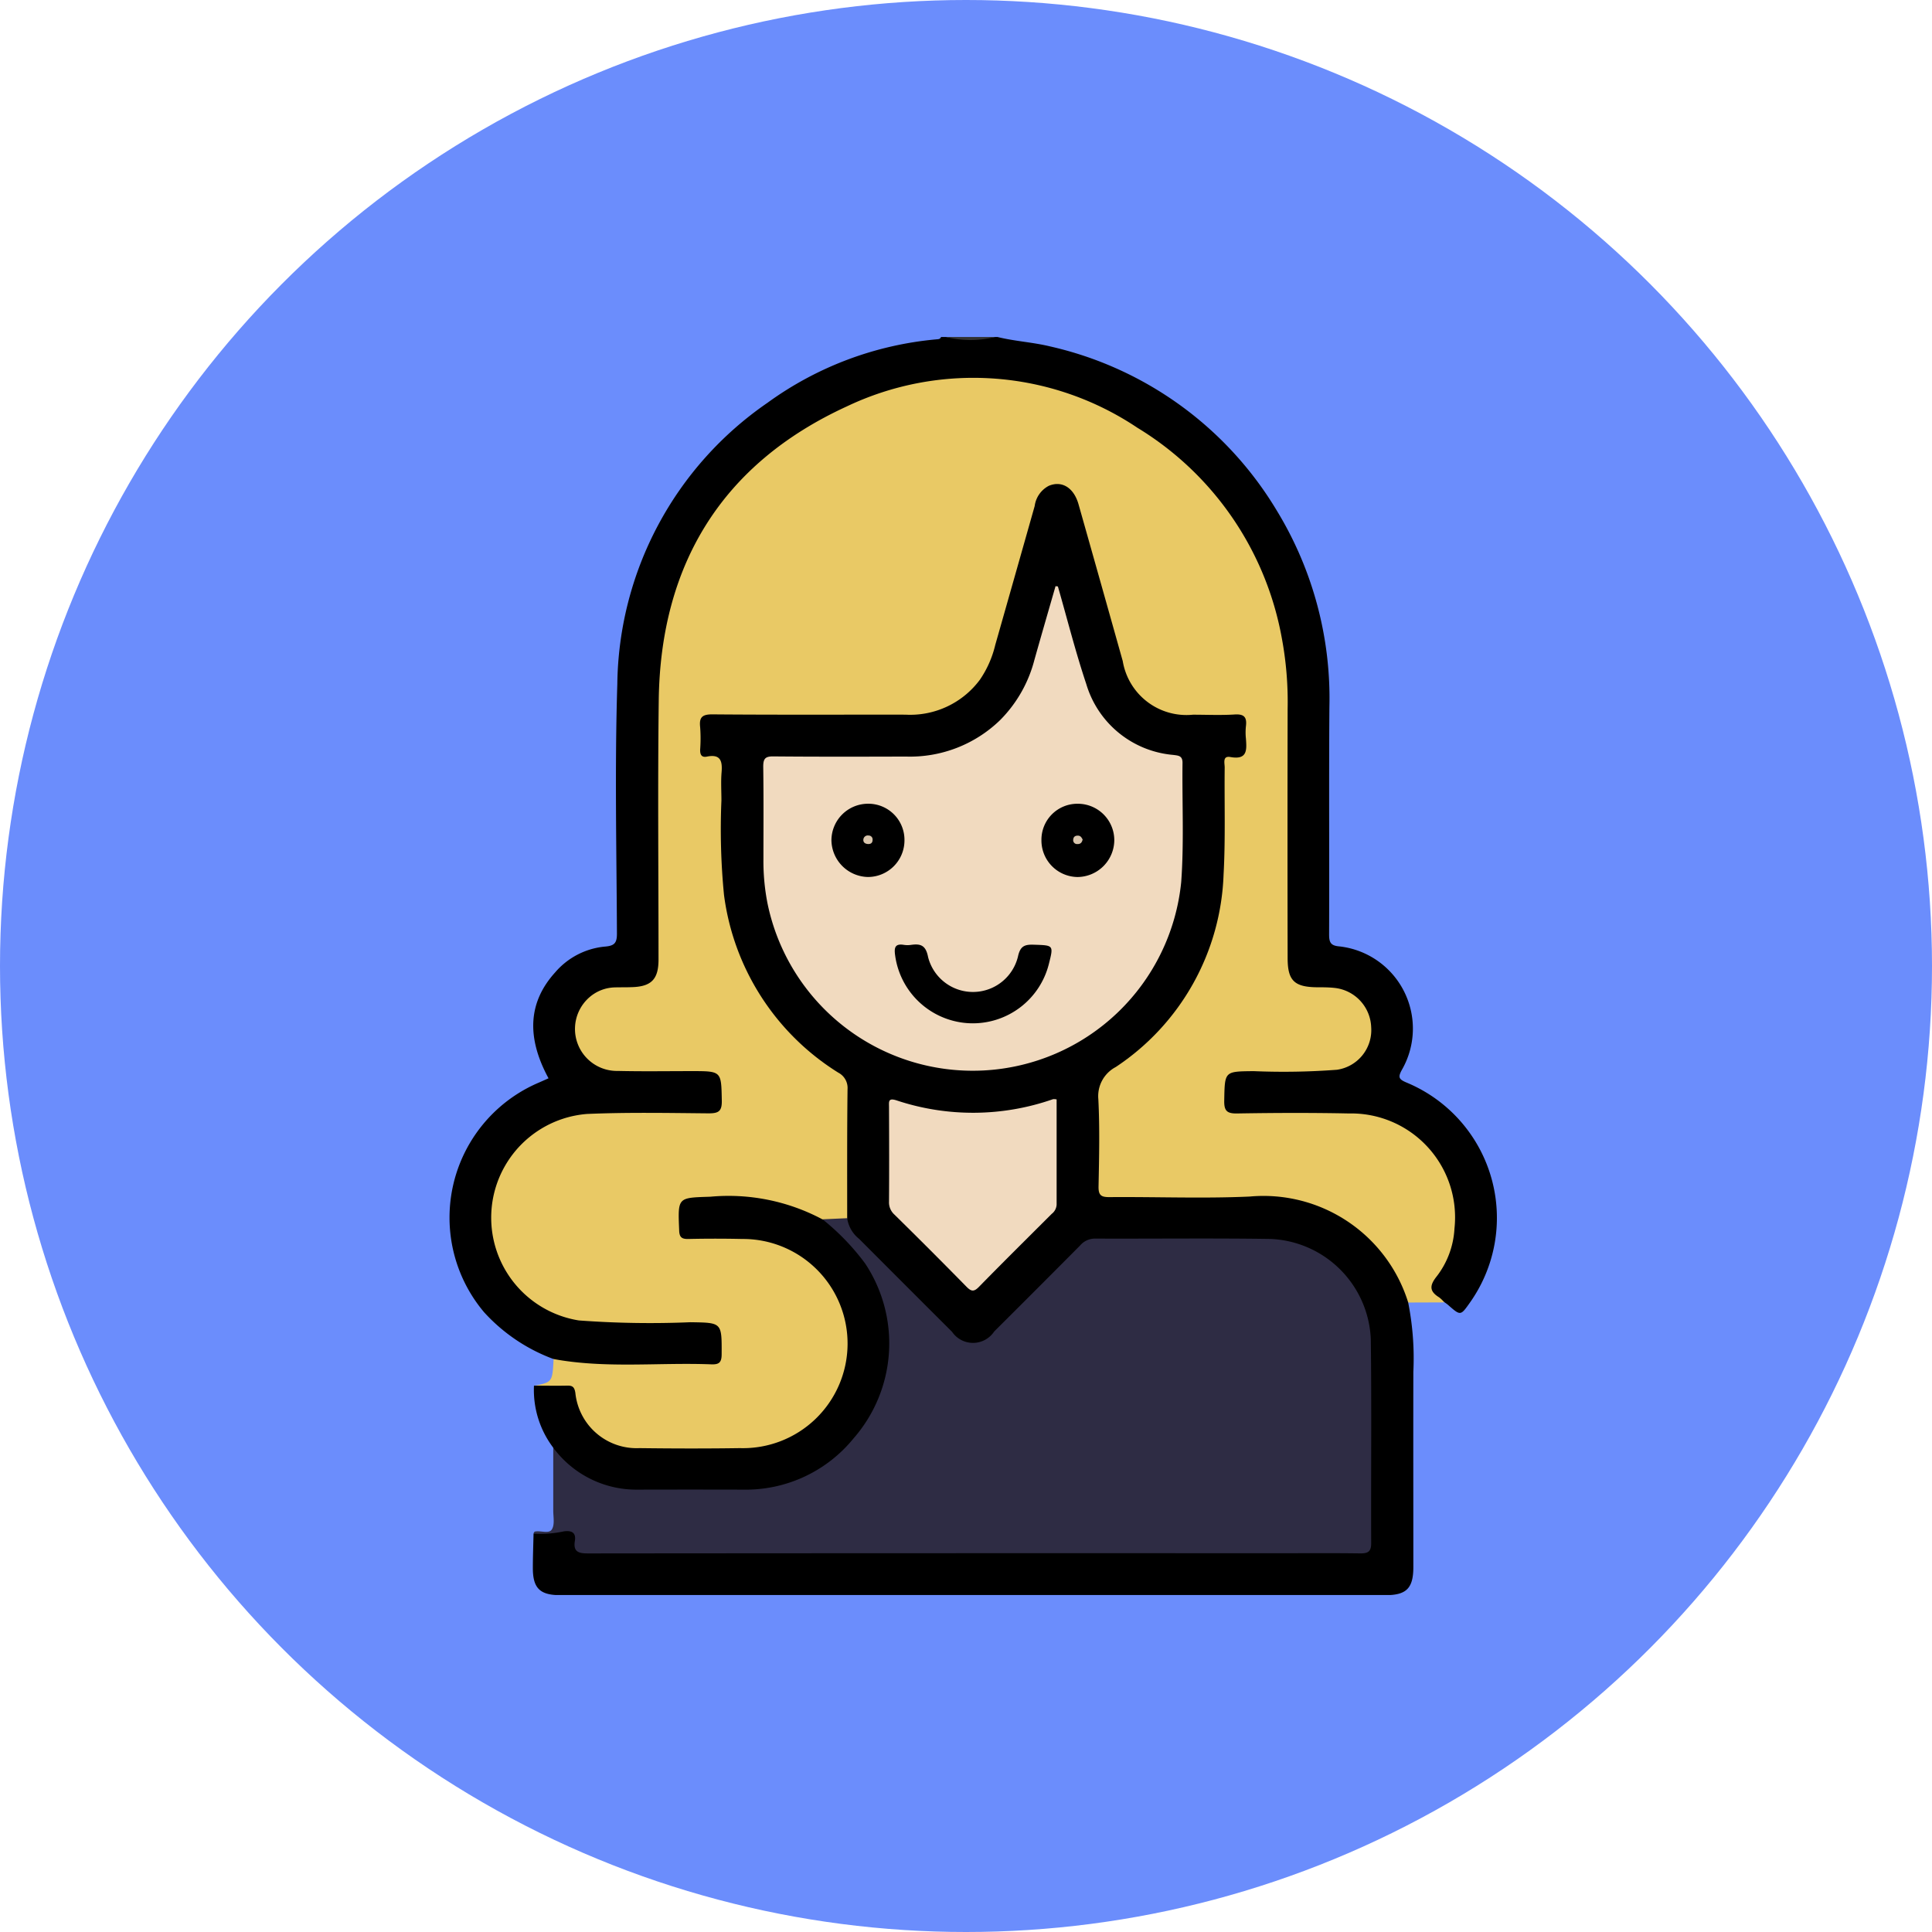 <svg xmlns="http://www.w3.org/2000/svg" xmlns:xlink="http://www.w3.org/1999/xlink" width="86" height="86" viewBox="0 0 86 86">
  <defs>
    <clipPath id="clip-path">
      <rect id="Rectángulo_338933" data-name="Rectángulo 338933" width="46.626" height="56" fill="none"/>
    </clipPath>
  </defs>
  <g id="Grupo_984032" data-name="Grupo 984032" transform="translate(-1073 -1234)">
    <circle id="Elipse_4888" data-name="Elipse 4888" cx="43" cy="43" r="43" transform="translate(1073 1234)" fill="#6b8dfc"/>
    <g id="Grupo_984031" data-name="Grupo 984031" transform="translate(1093 1249)">
      <g id="Grupo_984030" data-name="Grupo 984030" clip-path="url(#clip-path)">
        <path id="Trazado_211844" data-name="Trazado 211844" d="M24.4,0c.767.191,1.559.231,2.331.417A15.84,15.84,0,0,1,36.843,7.742a16.041,16.041,0,0,1,2.333,8.738c-.024,3.372,0,6.745-.013,10.117,0,.359.075.5.464.531a3.682,3.682,0,0,1,2.8,5.451c-.219.38-.167.464.211.621a6.522,6.522,0,0,1,2.793,9.784c-.417.591-.416.591-.969.106-.054-.048-.116-.087-.174-.131-.806-.335-.872-.576-.418-1.3a4.311,4.311,0,0,0,.217-4.524A4.254,4.254,0,0,0,40.2,34.727c-1.639-.035-3.28,0-4.92-.01-.832,0-.954-.13-.966-.946-.018-1.208,0-1.224,1.2-1.225q1.558,0,3.116,0a3.218,3.218,0,0,0,1.025-.137,1.673,1.673,0,0,0,1.208-1.795,1.635,1.635,0,0,0-1.632-1.469,5.051,5.051,0,0,1-1.087-.08,1.155,1.155,0,0,1-.977-1.26c-.017-1.257,0-2.515-.005-3.772,0-2.606.022-5.212,0-7.818a13.851,13.851,0,0,0-6.114-11.73A12.988,12.988,0,0,0,22.96,2.036a13.454,13.454,0,0,0-9.285,3.933A13.713,13.713,0,0,0,9.469,16.13c-.009,3.681,0,7.362,0,11.043,0,.2,0,.4,0,.6a1.232,1.232,0,0,1-1.221,1.342,8.534,8.534,0,0,1-.873.028A1.63,1.63,0,0,0,5.785,30.47a1.675,1.675,0,0,0,1,1.871,2.934,2.934,0,0,0,1.176.206c1.166,0,2.333-.007,3.5,0,.747.006.839.106.851.862.02,1.243-.043,1.308-1.264,1.309q-2.213,0-4.428,0a4.488,4.488,0,1,0-.1,8.976c1.621.033,3.244,0,4.865.009.846,0,.923.086.93.95.01,1.212,0,1.222-1.2,1.222-1.586,0-3.171.016-4.756-.008a2.921,2.921,0,0,1-1.729-.375,7.851,7.851,0,0,1-3.078-2.076,6.531,6.531,0,0,1,2.374-10.2c.164-.07.326-.144.491-.217-.995-1.835-.9-3.393.291-4.71a3.32,3.32,0,0,1,2.22-1.153c.42-.034.536-.158.534-.581-.016-3.7-.1-7.4.017-11.1a15.416,15.416,0,0,1,6.68-12.522A15.1,15.1,0,0,1,21.665.107c.088-.009.185,0,.224-.107h.219a8.775,8.775,0,0,0,2.187,0Z" transform="translate(0)"/>
        <path id="Trazado_211845" data-name="Trazado 211845" d="M73.43,0a4.465,4.465,0,0,1-2.187,0Z" transform="translate(-49.136)" fill="#313131"/>
        <path id="Trazado_211846" data-name="Trazado 211846" d="M8.758,49.515c2.331.434,4.687.15,7.029.239.343.013.469-.067.471-.443.006-1.427.02-1.41-1.394-1.431A42.794,42.794,0,0,1,9.9,47.8a4.632,4.632,0,0,1,.362-9.191c1.8-.078,3.607-.043,5.411-.027.433,0,.6-.079.592-.557-.026-1.323,0-1.323-1.344-1.323-1.093,0-2.187.018-3.28-.008a1.869,1.869,0,0,1-1.271-3.277,1.786,1.786,0,0,1,1.148-.442c.237-.007.474,0,.711-.01.892-.018,1.219-.341,1.219-1.229,0-3.845-.038-7.69.01-11.535.076-6.08,2.842-10.55,8.367-13.085a13.107,13.107,0,0,1,12.938.947,13.84,13.84,0,0,1,6.428,9.354,15.4,15.4,0,0,1,.261,3.153q-.011,5.549,0,11.1c0,1,.294,1.289,1.309,1.3.255,0,.511,0,.764.027a1.824,1.824,0,0,1,1.646,1.745,1.784,1.784,0,0,1-1.524,1.9,31.715,31.715,0,0,1-3.712.061c-1.3.015-1.28,0-1.305,1.309-.009.454.115.583.573.575,1.658-.028,3.317-.034,4.975,0a4.625,4.625,0,0,1,4.7,5.128,3.818,3.818,0,0,1-.786,2.119c-.327.408-.338.667.106.94a1.4,1.4,0,0,1,.229.223l-1.613.006c-.2-.063-.249-.249-.322-.414a6.349,6.349,0,0,0-6.241-4.116q-3.226.005-6.452,0c-.833,0-.918-.083-.921-.9-.005-1.294.007-2.588-.006-3.882a1.2,1.2,0,0,1,.578-1.1,10.981,10.981,0,0,0,4.926-7.618,8.346,8.346,0,0,0,.078-1.362q0-2.132,0-4.265c0-.433.09-.76.613-.775.278-.008.363-.2.369-.447,0-.164-.008-.329.006-.492.038-.446-.154-.613-.6-.61a14.977,14.977,0,0,1-2.237-.065,2.936,2.936,0,0,1-2.526-2.125c-.372-1.105-.645-2.241-.965-3.362-.34-1.192-.665-2.388-1.009-3.578-.036-.123-.07-.245-.111-.366-.136-.4-.343-.747-.828-.74-.461.007-.658.345-.78.727-.249.781-.459,1.575-.688,2.362q-.549,1.89-1.059,3.791a4.157,4.157,0,0,1-4.486,3.359c-2.624.02-5.249,0-7.873.01-.257,0-.616-.126-.738.183a1.908,1.908,0,0,0,0,1.182c.038.143.192.168.317.171.526.017.607.355.605.783,0,1.367-.01,2.734,0,4.1a10.59,10.59,0,0,0,4.7,8.913,1.814,1.814,0,0,1,.891,1.708c-.052,1.493-.012,2.989-.018,4.483a1.078,1.078,0,0,1-.154.784,2.066,2.066,0,0,1-1.051.1,1.9,1.9,0,0,1-.714-.258,6.359,6.359,0,0,0-3.161-.719q-.956.023-1.912,0c-.4-.01-.55.147-.556.545-.013.873.1.995.985,1.012a13.039,13.039,0,0,1,2.615.1,4.807,4.807,0,0,1,1.937,8.581,4.294,4.294,0,0,1-2.692.927c-1.584-.012-3.169,0-4.754,0a2.823,2.823,0,0,1-2.843-2.041c-.233-.688-.233-.678-.943-.7-.3-.008-.627.1-.871-.18.8-.166.8-.166.854-1.181" transform="translate(-4.135 -4.023)" fill="#e9c965"/>
        <path id="Trazado_211847" data-name="Trazado 211847" d="M24.954,126.459l1.091-.049c1.395,1.737,3.084,3.191,4.626,4.787.725.75,1.2.74,1.947,0,1.166-1.154,2.329-2.31,3.476-3.482a1.758,1.758,0,0,1,1.357-.565c2.387.016,4.775-.006,7.162.011a4.849,4.849,0,0,1,4.911,4.94c.013,2.806,0,5.613,0,8.419,0,.879-.084.963-.976.963q-16.893,0-33.786,0c-.532,0-.98-.028-1.047-.723-.032-.327-.351-.24-.581-.22-.357.031-.721.161-1.052-.1.02-.028.035-.075.06-.08.258-.059.627.118.76-.1s.06-.555.06-.841c0-.938,0-1.877,0-2.815.449.15.685.572,1.052.831a4.352,4.352,0,0,0,2.531.88c1.637.007,3.274,0,4.912,0a6.316,6.316,0,0,0,6.19-5.205A6.253,6.253,0,0,0,25.352,127c-.172-.15-.414-.254-.4-.545" transform="translate(-8.335 -87.184)" fill="#2e2c44"/>
        <path id="Trazado_211848" data-name="Trazado 211848" d="M12.015,67.8a4.861,4.861,0,0,0,1.35-.1c.319-.042.554.032.489.429-.08.489.172.554.594.553q15.307-.015,30.615-.008c1.257,0,2.515-.011,3.772.007.359,0,.468-.11.466-.467-.012-3.025.022-6.05-.017-9.075a4.661,4.661,0,0,0-4.46-4.455c-2.605-.039-5.212-.006-7.818-.016a.864.864,0,0,0-.661.306q-1.907,1.92-3.825,3.829a1.13,1.13,0,0,1-1.876.015q-2.071-2.066-4.136-4.137a1.439,1.439,0,0,1-.532-.921c0-1.913-.007-3.827.016-5.739a.768.768,0,0,0-.414-.741,10.985,10.985,0,0,1-5.085-7.91,30,30,0,0,1-.115-4.2c0-.419-.028-.841.007-1.257.042-.5-.043-.823-.653-.7-.248.05-.308-.1-.3-.32a6.705,6.705,0,0,0,0-.983c-.05-.443.082-.581.553-.577,2.861.024,5.721.009,8.582.013a3.862,3.862,0,0,0,3.32-1.56,4.626,4.626,0,0,0,.679-1.538q.88-3.093,1.756-6.188a1.19,1.19,0,0,1,.628-.9c.58-.245,1.113.078,1.324.821q.988,3.488,1.968,6.979a2.875,2.875,0,0,0,3.125,2.388c.619,0,1.241.03,1.858-.01.43-.028.549.131.5.524a2.63,2.63,0,0,0,0,.546c.037.5.074.962-.691.824-.363-.065-.252.278-.254.466-.018,1.585.038,3.173-.049,4.754a10.731,10.731,0,0,1-4.8,8.579,1.464,1.464,0,0,0-.775,1.435c.065,1.29.035,2.587.009,3.88-.008.4.12.479.492.476,2.077-.017,4.158.068,6.231-.025a6.747,6.747,0,0,1,7.059,4.71,12.734,12.734,0,0,1,.231,3.091c-.006,2.9,0,5.793,0,8.689,0,.942-.305,1.253-1.232,1.253H13.206c-.907,0-1.221-.309-1.222-1.205,0-.509.02-1.017.031-1.525" transform="translate(-8.265 -14.534)"/>
        <path id="Trazado_211849" data-name="Trazado 211849" d="M24.965,124.3a10.6,10.6,0,0,1,1.885,1.953,6.426,6.426,0,0,1-.507,7.792,6.187,6.187,0,0,1-4.917,2.284q-2.351-.006-4.7,0a4.6,4.6,0,0,1-3.753-1.867,4.255,4.255,0,0,1-.858-2.763c.491,0,.981.011,1.471,0,.242-.007.329.058.371.321a2.74,2.74,0,0,0,2.85,2.461c1.493.019,2.986.022,4.479,0a4.656,4.656,0,1,0,.1-9.31q-1.2-.027-2.4,0c-.3.007-.4-.082-.408-.391-.061-1.481-.07-1.441,1.386-1.49a8.882,8.882,0,0,1,5,1.012" transform="translate(-8.346 -85.02)"/>
        <path id="Trazado_211850" data-name="Trazado 211850" d="M58.146,35.756c.417,1.449.785,2.914,1.263,4.342a4.432,4.432,0,0,0,3.865,3.157c.224.031.424.026.42.356-.022,1.767.07,3.542-.058,5.3a9.326,9.326,0,0,1-18.422.922,9.782,9.782,0,0,1-.175-1.955c0-1.367.011-2.734-.009-4.1,0-.353.088-.46.45-.456,1.968.018,3.936.013,5.9.007a5.758,5.758,0,0,0,4.207-1.635,5.89,5.89,0,0,0,1.515-2.672c.308-1.094.626-2.186.94-3.278l.1.012" transform="translate(-31.056 -24.652)" fill="#f1dabf"/>
        <path id="Trazado_211851" data-name="Trazado 211851" d="M70.546,109.338c0,1.559,0,3.12,0,4.681a.555.555,0,0,1-.219.416c-1.082,1.081-2.171,2.157-3.241,3.251-.227.232-.347.2-.557-.013q-1.588-1.619-3.206-3.209a.731.731,0,0,1-.238-.574c.01-1.4.006-2.805,0-4.208,0-.23-.049-.423.333-.3a10.787,10.787,0,0,0,6.969-.053.56.56,0,0,1,.152.009" transform="translate(-43.512 -75.401)" fill="#f1dabf"/>
        <path id="Trazado_211852" data-name="Trazado 211852" d="M67.312,90.658a3.493,3.493,0,0,1-3.4-3.02c-.046-.327-.023-.539.387-.472a1.088,1.088,0,0,0,.327,0c.428-.06.652.025.752.542a2.061,2.061,0,0,0,4-.017c.1-.464.286-.546.7-.532.89.03.891.009.674.868a3.491,3.491,0,0,1-3.447,2.631" transform="translate(-44.066 -60.107)"/>
        <path id="Trazado_211853" data-name="Trazado 211853" d="M86.561,66.959a1.623,1.623,0,0,1,1.621,1.629,1.652,1.652,0,0,1-1.633,1.632,1.627,1.627,0,0,1-1.61-1.645,1.6,1.6,0,0,1,1.623-1.616" transform="translate(-58.581 -46.181)"/>
        <path id="Trazado_211854" data-name="Trazado 211854" d="M58.066,68.587a1.63,1.63,0,0,1-1.624,1.632,1.66,1.66,0,0,1-1.627-1.642,1.632,1.632,0,0,1,1.636-1.619,1.608,1.608,0,0,1,1.615,1.628" transform="translate(-37.805 -46.181)"/>
        <path id="Trazado_211855" data-name="Trazado 211855" d="M89.92,71.683c-.029.17-.117.22-.234.216a.172.172,0,0,1-.186-.2c.011-.127.089-.179.215-.175s.163.105.2.162" transform="translate(-61.727 -49.327)" fill="#d9c5ad"/>
        <path id="Trazado_211856" data-name="Trazado 211856" d="M59.614,71.52a.174.174,0,0,1,.19.2c0,.135-.09.186-.21.177s-.211-.068-.2-.2a.2.2,0,0,1,.22-.181" transform="translate(-40.963 -49.327)" fill="#dac6ad"/>
      </g>
    </g>
  </g>
</svg>
